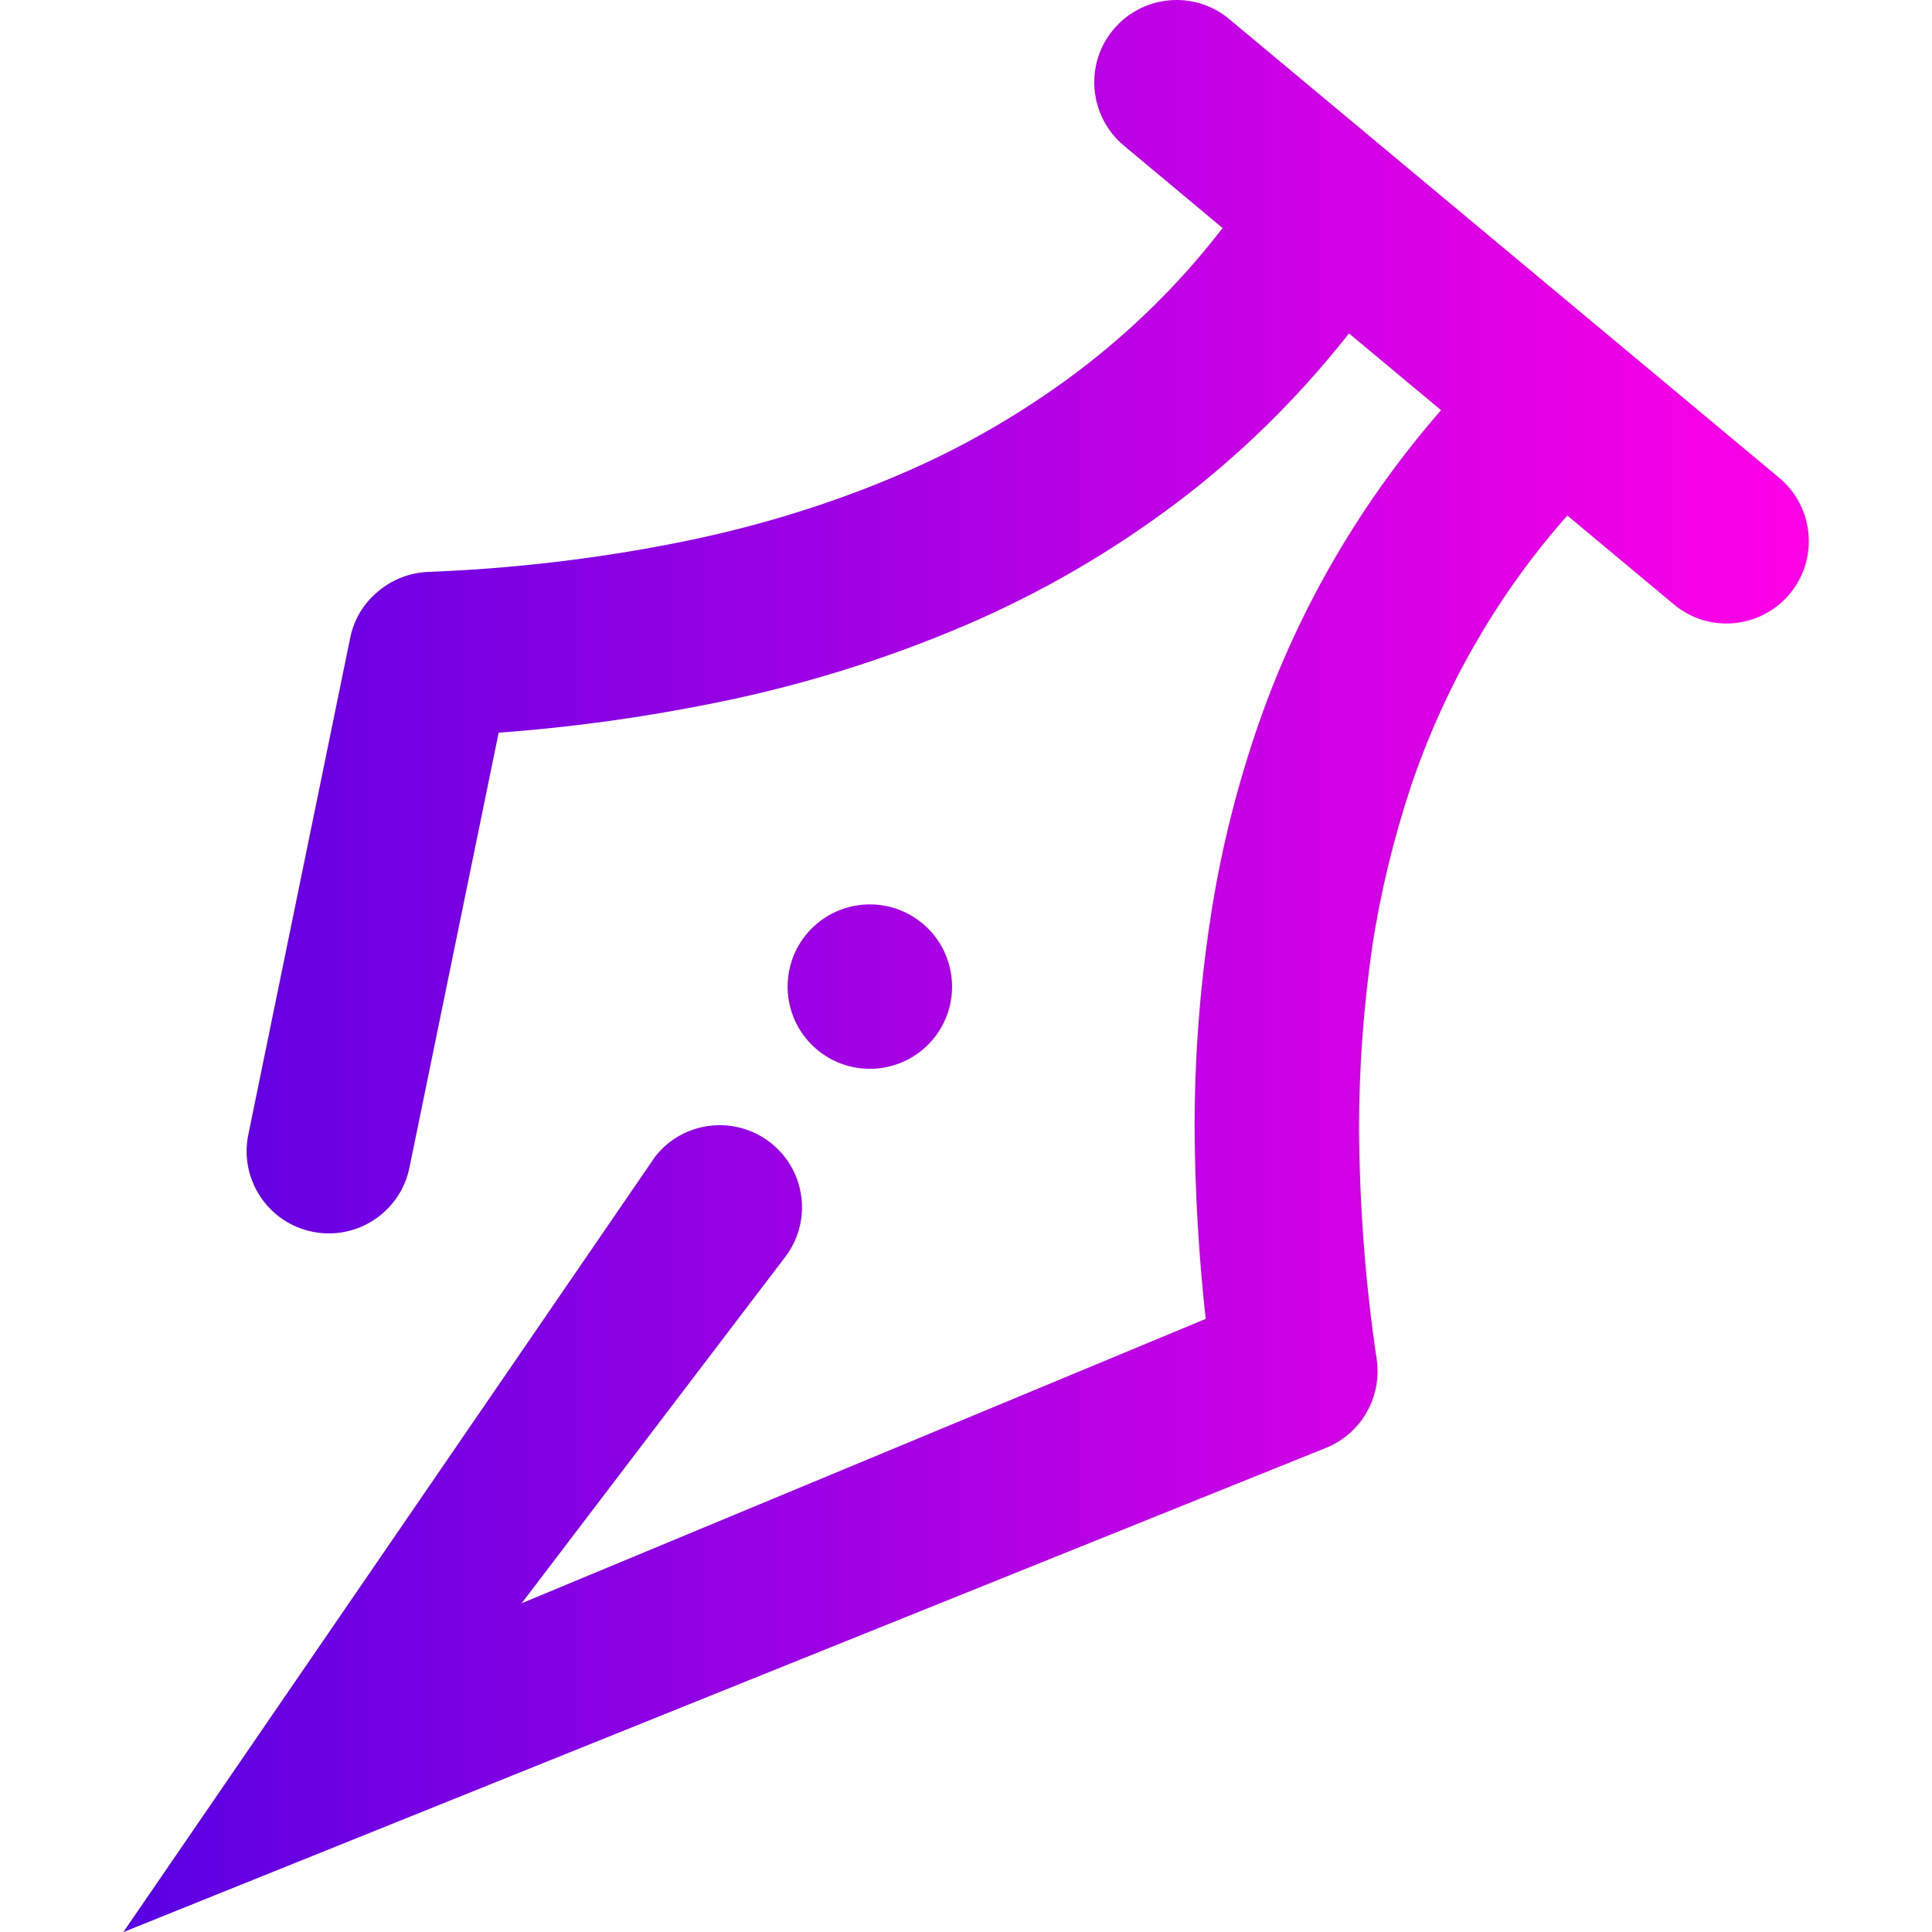 <?xml version="1.0" encoding="UTF-8" standalone="no"?>
<!-- Generator: Gravit.io -->

<svg
   xmlns:dc="http://purl.org/dc/elements/1.1/"
   xmlns:cc="http://creativecommons.org/ns#"
   xmlns:rdf="http://www.w3.org/1999/02/22-rdf-syntax-ns#"
   xmlns:svg="http://www.w3.org/2000/svg"
   xmlns="http://www.w3.org/2000/svg"
   xmlns:sodipodi="http://sodipodi.sourceforge.net/DTD/sodipodi-0.dtd"
   xmlns:inkscape="http://www.inkscape.org/namespaces/inkscape"
   style="isolation:isolate"
   viewBox="0 0 36 36"
   width="48"
   height="48"
   version="1.1"
   id="svg9"
   sodipodi:docname="scribus.svg"
   inkscape:version="0.92.4 (5da689c313, 2019-01-14)">
  <defs
     id="defs13" />
  <sodipodi:namedview
     pagecolor="#ffffff"
     bordercolor="#666666"
     borderopacity="1"
     objecttolerance="10"
     gridtolerance="10"
     guidetolerance="10"
     inkscape:pageopacity="0"
     inkscape:pageshadow="2"
     inkscape:window-width="640"
     inkscape:window-height="480"
     id="namedview11"
     showgrid="false"
     inkscape:zoom="29.365243"
     inkscape:cx="25.325443"
     inkscape:cy="32"
     inkscape:current-layer="svg9"
     units="px" />
  <linearGradient
     id="_lgradient_34"
     x1="0"
     y1="0.5"
     x2="1"
     y2="0.5"
     gradientTransform="matrix(41,0,0,47,7,0.5)"
     gradientUnits="userSpaceOnUse">
    <stop
       offset="0%"
       stop-opacity="1"
       style="stop-color:rgb(88,0,226)"
       id="stop2" />
    <stop
       offset="100%"
       stop-opacity="1"
       style="stop-color:rgb(255,0,230)"
       id="stop4" />
  </linearGradient>
  <g
     id="g826"
     transform="matrix(0.766,0,0,0.766,-3.064,-0.383)">
    <path
       id="path7"
       d="m 39.055,10.478 -0.065,0.075 v 0 c -1.98,2.29 -3.5,4.94 -4.46,7.81 -0.5,1.49 -0.87,3.02 -1.1,4.58 -0.25,1.66 -0.37,3.33 -0.37,5 0.01,1.55 0.1,3.1 0.27,4.64 L 16.69,39.5 23.08,31.103 v 0 c 0.684,-0.866 0.534,-2.123 -0.335,-2.805 v 0 c -0.87,-0.681 -2.127,-0.531 -2.805,0.335 v 0 L 7,47.5 36.25,35.723 c 0.42,-0.17 0.77,-0.47 0.99,-0.86 0.23,-0.39 0.31,-0.85 0.25,-1.29 -0.28,-1.87 -0.42,-3.76 -0.43,-5.64 0,-1.47 0.11,-2.94 0.32,-4.4 0.2,-1.32 0.52,-2.63 0.94,-3.9 0.8,-2.37 2.05,-4.57 3.69,-6.46 l 0.116,-0.133 2.594,2.163 v 0 c 0.844,0.707 2.105,0.593 2.815,-0.255 v 0 c 0.709,-0.847 0.595,-2.113 -0.255,-2.825 v 0 L 33.9,0.963 v 0 C 33.055,0.257 31.794,0.371 31.085,1.218 v 0 c -0.71,0.848 -0.595,2.113 0.255,2.825 v 0 l 2.401,2.004 -0.131,0.166 c -0.98,1.25 -2.13,2.37 -3.4,3.33 -1.32,0.99 -2.76,1.83 -4.28,2.48 -1.69,0.73 -3.46,1.27 -5.26,1.64 -2.06,0.42 -4.16,0.67 -6.27,0.75 -0.44,0.02 -0.87,0.19 -1.21,0.48 -0.35,0.29 -0.58,0.68 -0.67,1.12 l -2.48,12.09 v 0 c -0.221,1.082 0.478,2.14 1.56,2.36 v 0 c 1.081,0.221 2.139,-0.478 2.36,-1.56 v 0 0 l 2.17,-10.58 c 1.79,-0.13 3.58,-0.38 5.34,-0.74 2.07,-0.42 4.09,-1.05 6.03,-1.88 1.82,-0.78 3.54,-1.78 5.12,-2.97 1.55,-1.17 2.93,-2.53 4.13,-4.04 L 36.815,8.61 Z M 26.322,22.873 v 0 c 0.899,0.641 1.107,1.891 0.465,2.79 v 0 c -0.641,0.898 -1.892,1.106 -2.79,0.464 v 0 c -0.898,-0.641 -1.106,-1.891 -0.465,-2.79 v 0 c 0.642,-0.898 1.892,-1.106 2.79,-0.464 z"
       style="fill:url(#_lgradient_34);fill-rule:evenodd"
       inkscape:connector-curvature="0" />
  </g>
</svg>
